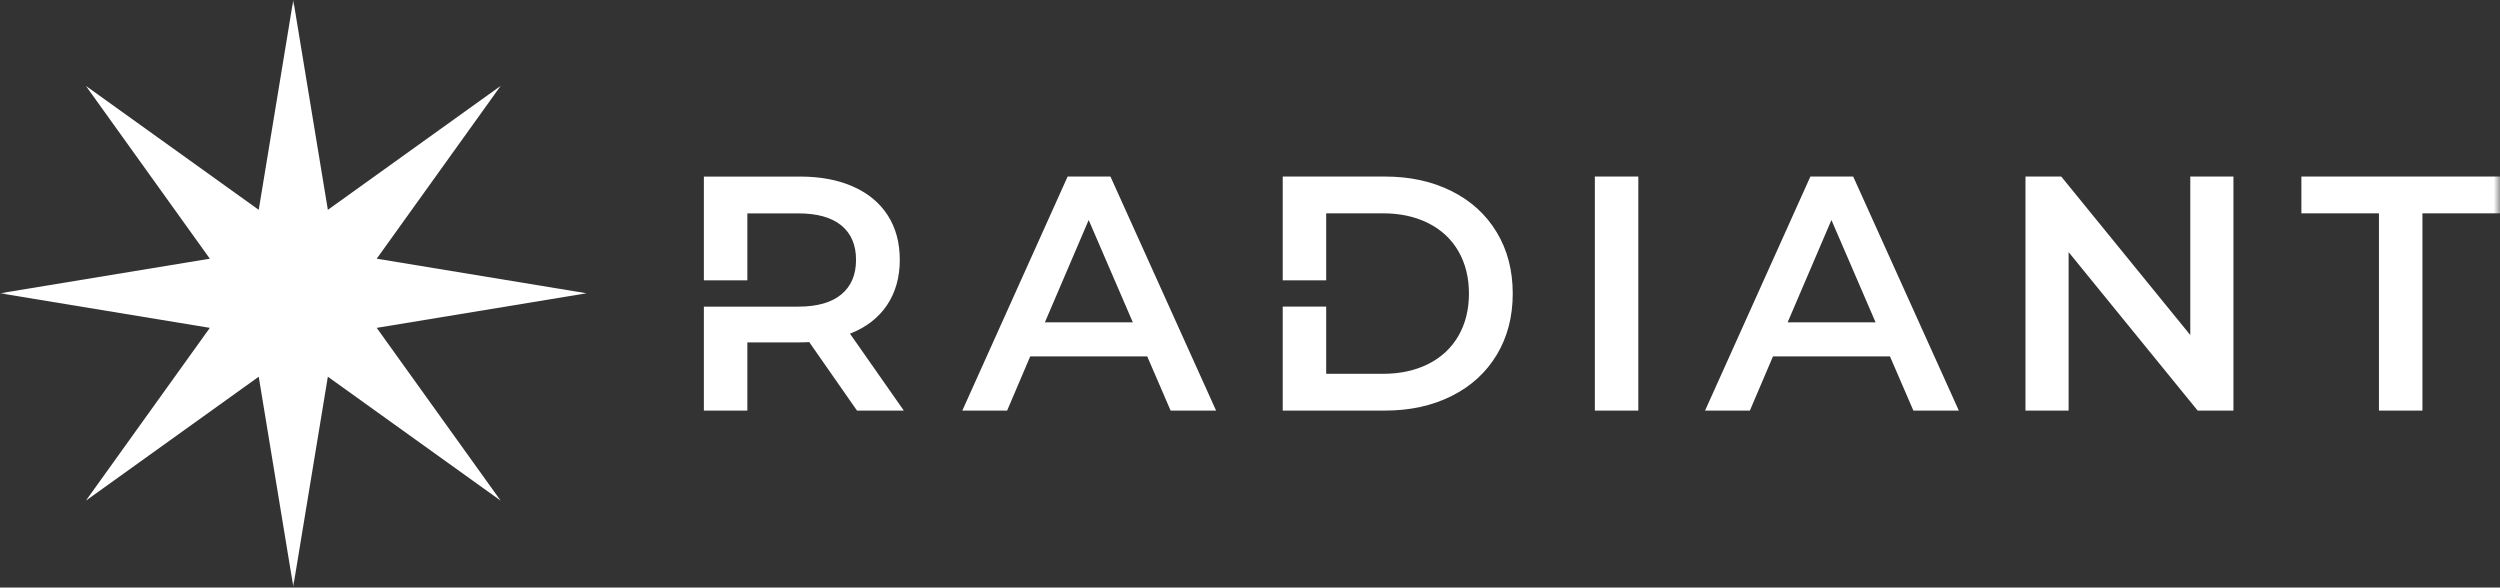 <svg width="200" height="47" viewBox="0 0 200 47" fill="none" xmlns="http://www.w3.org/2000/svg">
<rect x="0" y="0" width="200" height="47" fill="#333333" stroke="none"/>
<g clip-path="url(#clip0_3_3)">
<mask id="mask0_3_3" style="mask-type:luminance" maskUnits="userSpaceOnUse" x="0" y="0" width="200" height="47">
<path d="M0 0H200V46.924H0V0Z" fill="white"/>
</mask>
<g mask="url(#mask0_3_3)">
<path d="M30.137 26.228L46.924 23.462L30.137 20.696L40.052 6.872L26.228 16.787L23.462 0L20.698 16.787L6.872 6.872L16.787 20.696L0 23.462L16.787 26.228L6.872 40.052L20.698 30.137L23.462 46.924L26.228 30.137L40.052 40.052L30.137 26.228Z" fill="white"/>
<path d="M116.125 15.288C114.574 14.511 112.798 14.124 110.801 14.124H102.618V22.425H106.095V17.066H110.642C112.014 17.066 113.222 17.329 114.267 17.855C115.311 18.38 116.113 19.129 116.674 20.102C117.234 21.074 117.516 22.202 117.516 23.485C117.516 24.769 117.234 25.897 116.674 26.869C116.113 27.84 115.311 28.589 114.267 29.116C113.222 29.642 112.014 29.905 110.642 29.905H106.095V24.53H102.618V32.847H110.801C112.798 32.847 114.572 32.46 116.125 31.683C117.676 30.907 118.879 29.811 119.736 28.393C120.592 26.977 121.019 25.341 121.019 23.485C121.019 21.632 120.592 19.995 119.736 18.577C118.879 17.16 117.676 16.062 116.125 15.287V15.288ZM85.41 14.124L76.985 32.847H80.57L82.417 28.513H91.778L93.65 32.847H97.287L88.836 14.124H85.41ZM83.592 25.784L87.095 17.601L90.626 25.785L83.592 25.784ZM70.953 24.422C71.638 23.406 71.983 22.192 71.983 20.785C71.983 19.413 71.662 18.228 71.021 17.228C70.378 16.228 69.456 15.464 68.253 14.928C67.049 14.394 65.637 14.126 64.013 14.126H56.31V22.427H59.788V17.07H63.854C65.369 17.07 66.519 17.391 67.304 18.032C68.088 18.674 68.483 19.592 68.483 20.786C68.483 21.98 68.091 22.905 67.305 23.554C66.519 24.207 65.369 24.531 63.854 24.531H56.31V32.848H59.788V27.39H64.013C64.335 27.39 64.573 27.38 64.736 27.364L68.56 32.847H72.305L67.999 26.695C69.28 26.195 70.266 25.438 70.953 24.422ZM127.588 32.847H131.065V14.124H127.588V32.847ZM144.831 14.124L136.405 32.847H139.99L141.837 28.513H151.198L153.07 32.847H156.707L148.256 14.124H144.831ZM143.012 25.784L146.515 17.601L150.046 25.785L143.012 25.784ZM184.111 14.124V17.066H190.316V32.846H193.794V17.066H199.999V14.124H184.111ZM175.223 26.803L164.9 14.124H162.038V32.847H165.489V20.168L175.812 32.847H178.675V14.124H175.223V26.803Z" fill="white"/>
</g>
</g>
<defs>
<clipPath id="clip0_3_3">
<rect width="200" height="47" fill="white"/>
</clipPath>
</defs>
</svg>
